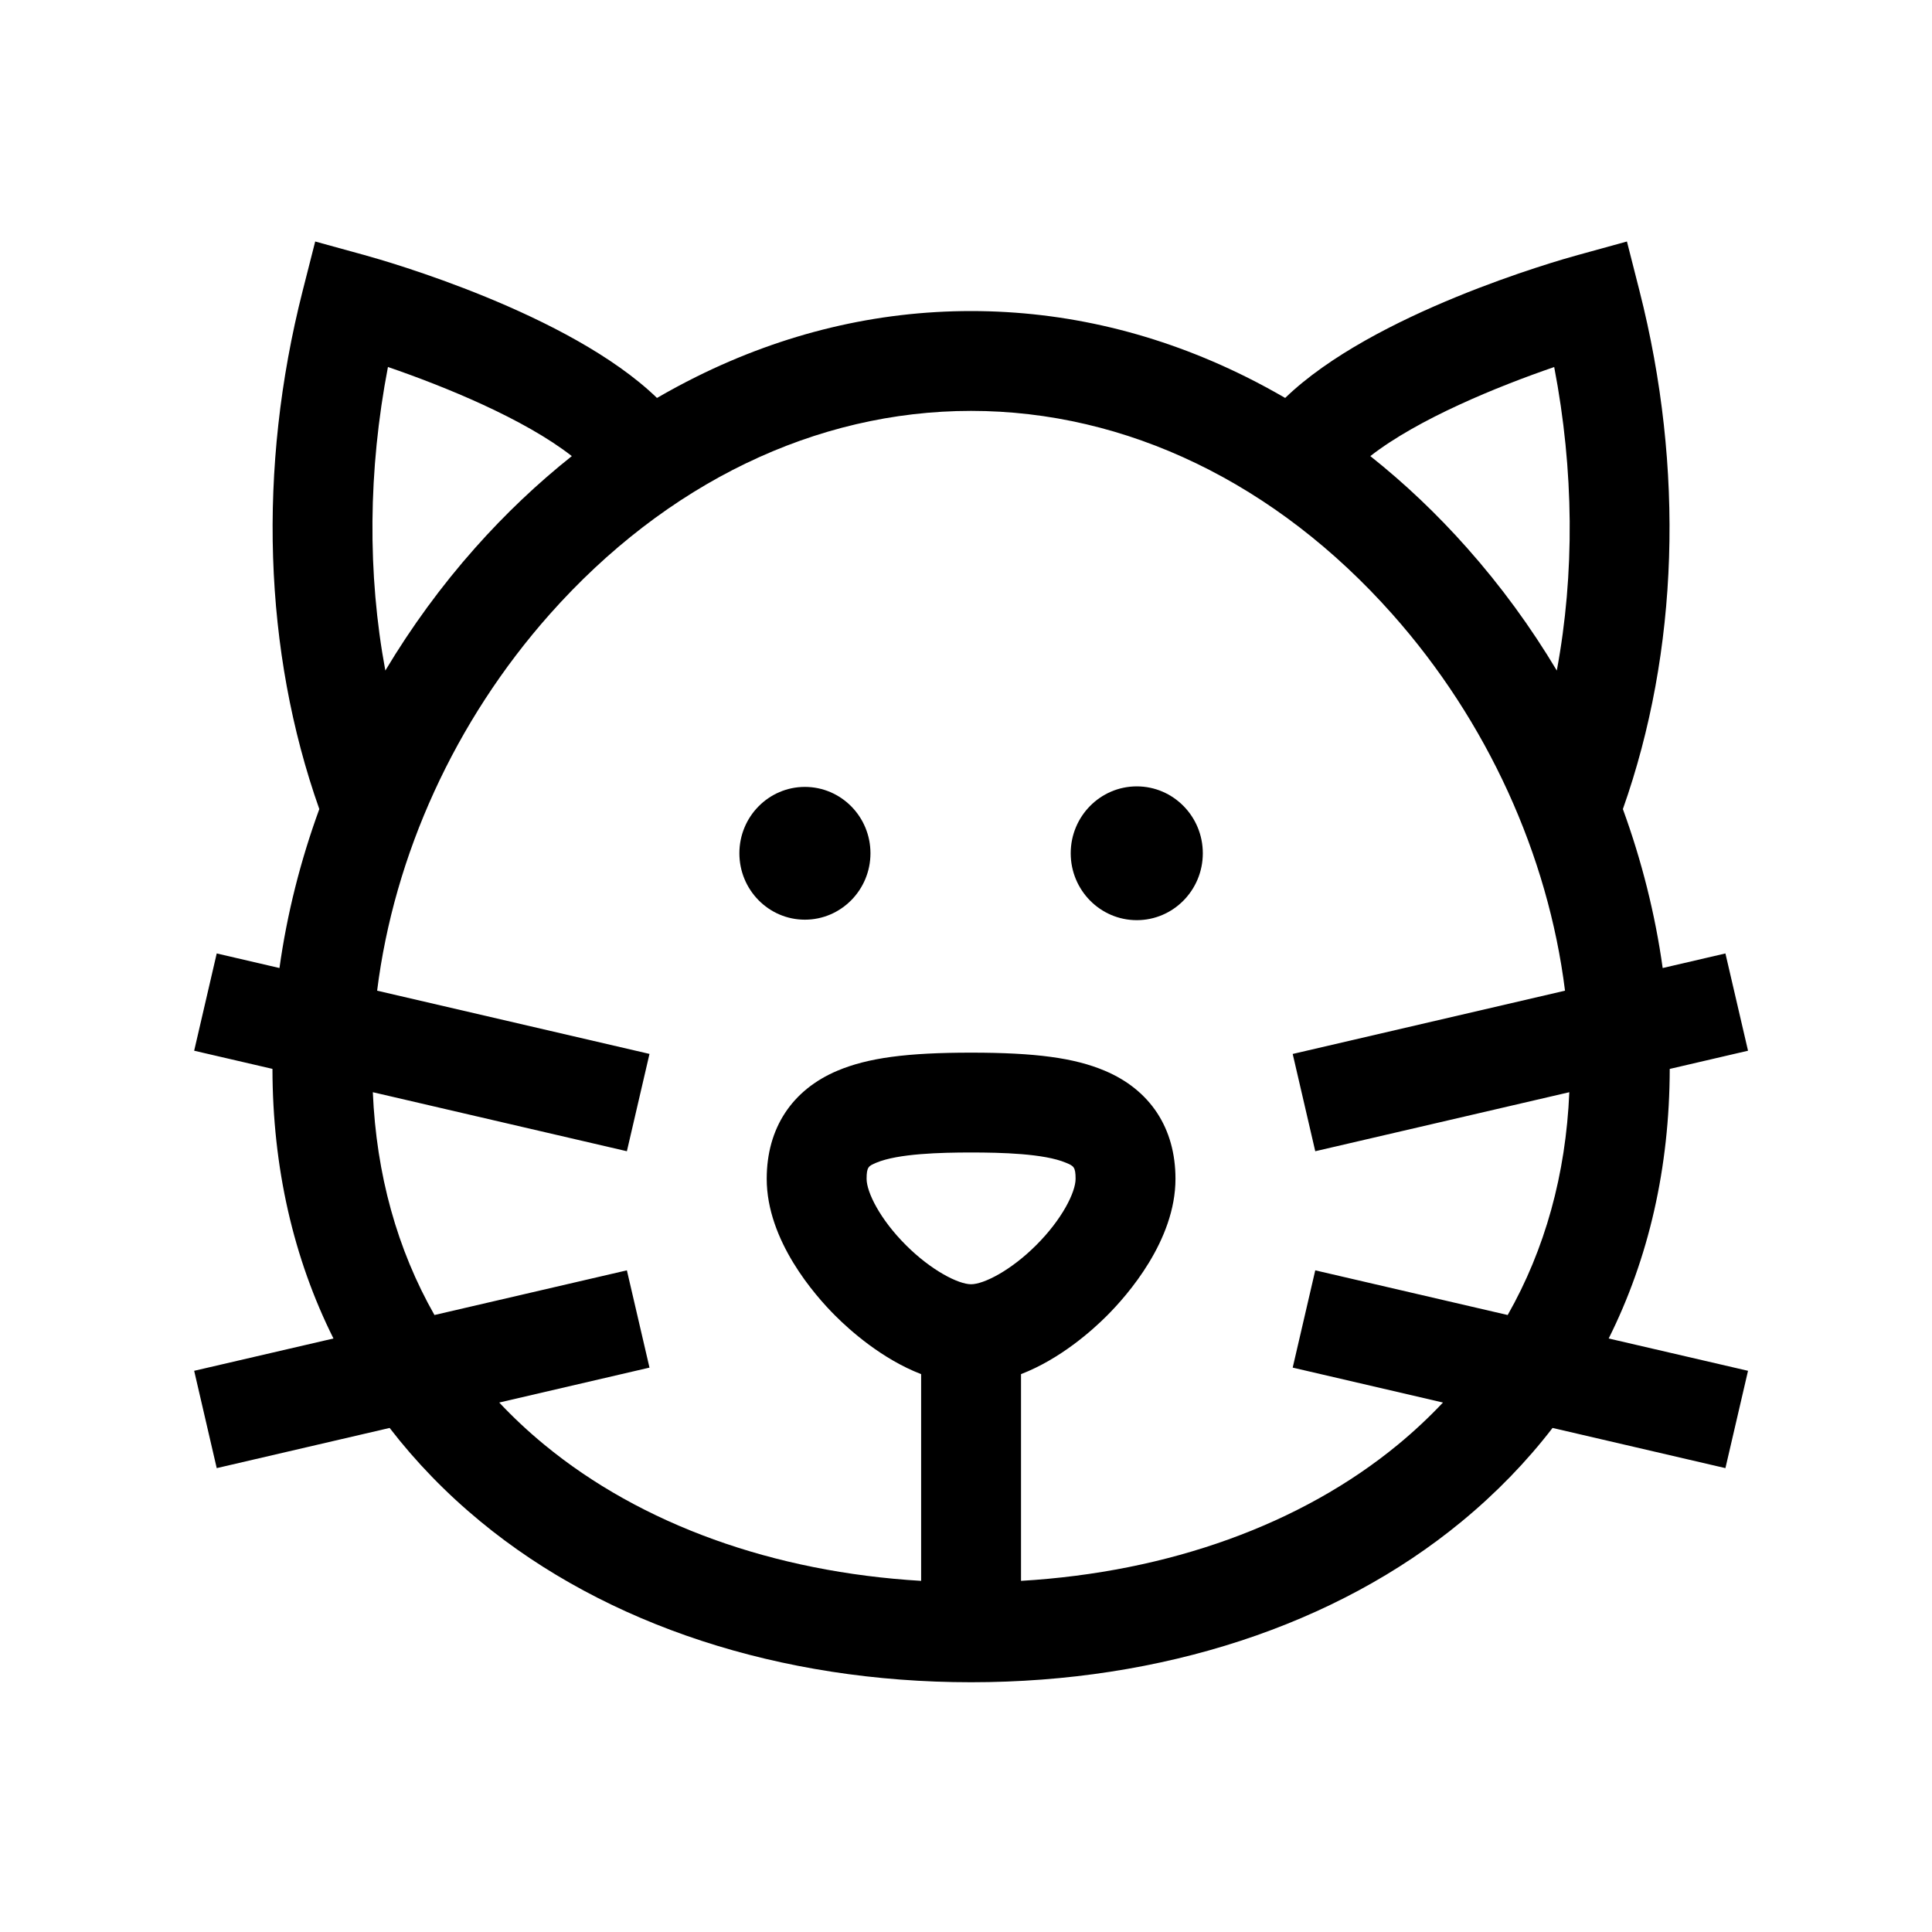 <svg width="40" height="40" viewBox="0 0 40 40" fill="none" xmlns="http://www.w3.org/2000/svg">
<path d="M16.664 16.292C15.916 16.292 15.308 16.907 15.308 17.666C15.308 18.425 15.916 19.041 16.664 19.041C17.413 19.041 18.022 18.425 18.022 17.666C18.022 16.907 17.413 16.292 16.664 16.292Z" fill="black"/>
<path d="M23.536 16.281C22.781 16.281 22.168 16.901 22.168 17.666C22.168 18.431 22.781 19.051 23.536 19.051C24.29 19.051 24.903 18.431 24.903 17.666C24.903 16.901 24.29 16.281 23.536 16.281Z" fill="black"/>
<path d="M33.306 27.712C34.136 26.051 34.566 24.173 34.57 22.131L36.191 21.754L35.723 19.74L34.424 20.042C34.269 18.929 33.991 17.824 33.6 16.751C34.755 13.485 34.88 9.701 33.944 6.022L33.684 5L32.668 5.28C32.229 5.4 28.421 6.486 26.608 8.239C26.34 8.084 26.069 7.937 25.793 7.8C23.974 6.897 22.06 6.44 20.105 6.44C18.15 6.44 16.236 6.897 14.418 7.8C14.142 7.937 13.87 8.084 13.602 8.239C11.789 6.486 7.981 5.4 7.542 5.28L6.526 5L6.266 6.022C5.33 9.701 5.455 13.485 6.611 16.751C6.219 17.824 5.941 18.929 5.786 20.042L4.487 19.74L4.02 21.754L5.641 22.13C5.644 24.173 6.074 26.051 6.904 27.712L4.02 28.381L4.487 30.396L8.067 29.564C8.608 30.266 9.236 30.915 9.95 31.503C12.551 33.648 16.157 34.829 20.105 34.829C24.053 34.829 27.659 33.648 30.26 31.503C30.974 30.915 31.603 30.266 32.144 29.564L35.723 30.396L36.191 28.381L33.306 27.712ZM8.032 7.598C9.211 8.003 10.851 8.671 11.839 9.443C11.13 10.007 10.46 10.641 9.835 11.346C9.135 12.134 8.514 12.987 7.978 13.883C7.606 11.883 7.621 9.737 8.032 7.598ZM18.756 25.779C18.221 25.245 17.942 24.684 17.942 24.406C17.942 24.157 17.984 24.14 18.142 24.073C18.593 23.883 19.479 23.861 20.105 23.861C20.732 23.861 21.617 23.883 22.068 24.073C22.226 24.139 22.269 24.157 22.269 24.406C22.269 24.684 21.989 25.245 21.454 25.779C20.928 26.305 20.367 26.589 20.105 26.589C19.844 26.589 19.282 26.305 18.756 25.779ZM31.215 27.226L27.231 26.301L26.764 28.315L29.875 29.038C29.587 29.343 29.277 29.634 28.945 29.908C26.937 31.563 24.195 32.549 21.139 32.73V28.45C21.951 28.137 22.612 27.546 22.916 27.242C23.343 26.815 24.337 25.684 24.337 24.406C24.337 23.36 23.816 22.565 22.87 22.167C22.24 21.902 21.439 21.794 20.105 21.794C18.772 21.794 17.971 21.902 17.34 22.167C16.395 22.565 15.874 23.36 15.874 24.406C15.874 25.684 16.867 26.815 17.295 27.242C17.599 27.546 18.26 28.137 19.071 28.45V32.73C16.015 32.549 13.273 31.563 11.266 29.908C10.933 29.634 10.623 29.343 10.336 29.038L13.447 28.315L12.979 26.301L8.995 27.226C8.223 25.868 7.791 24.315 7.719 22.613L12.979 23.835L13.447 21.82L7.808 20.511C8.159 17.702 9.418 14.93 11.381 12.718C13.791 10.003 16.889 8.507 20.105 8.507C23.321 8.507 26.419 10.003 28.829 12.718C30.793 14.93 32.051 17.702 32.402 20.511L26.764 21.821L27.231 23.835L32.491 22.613C32.419 24.315 31.987 25.868 31.215 27.226ZM32.232 13.883C31.696 12.986 31.075 12.134 30.375 11.346C29.75 10.641 29.081 10.007 28.371 9.443C29.359 8.673 30.999 8.004 32.178 7.599C32.589 9.738 32.604 11.883 32.232 13.883Z" fill="black"/>
</svg>
